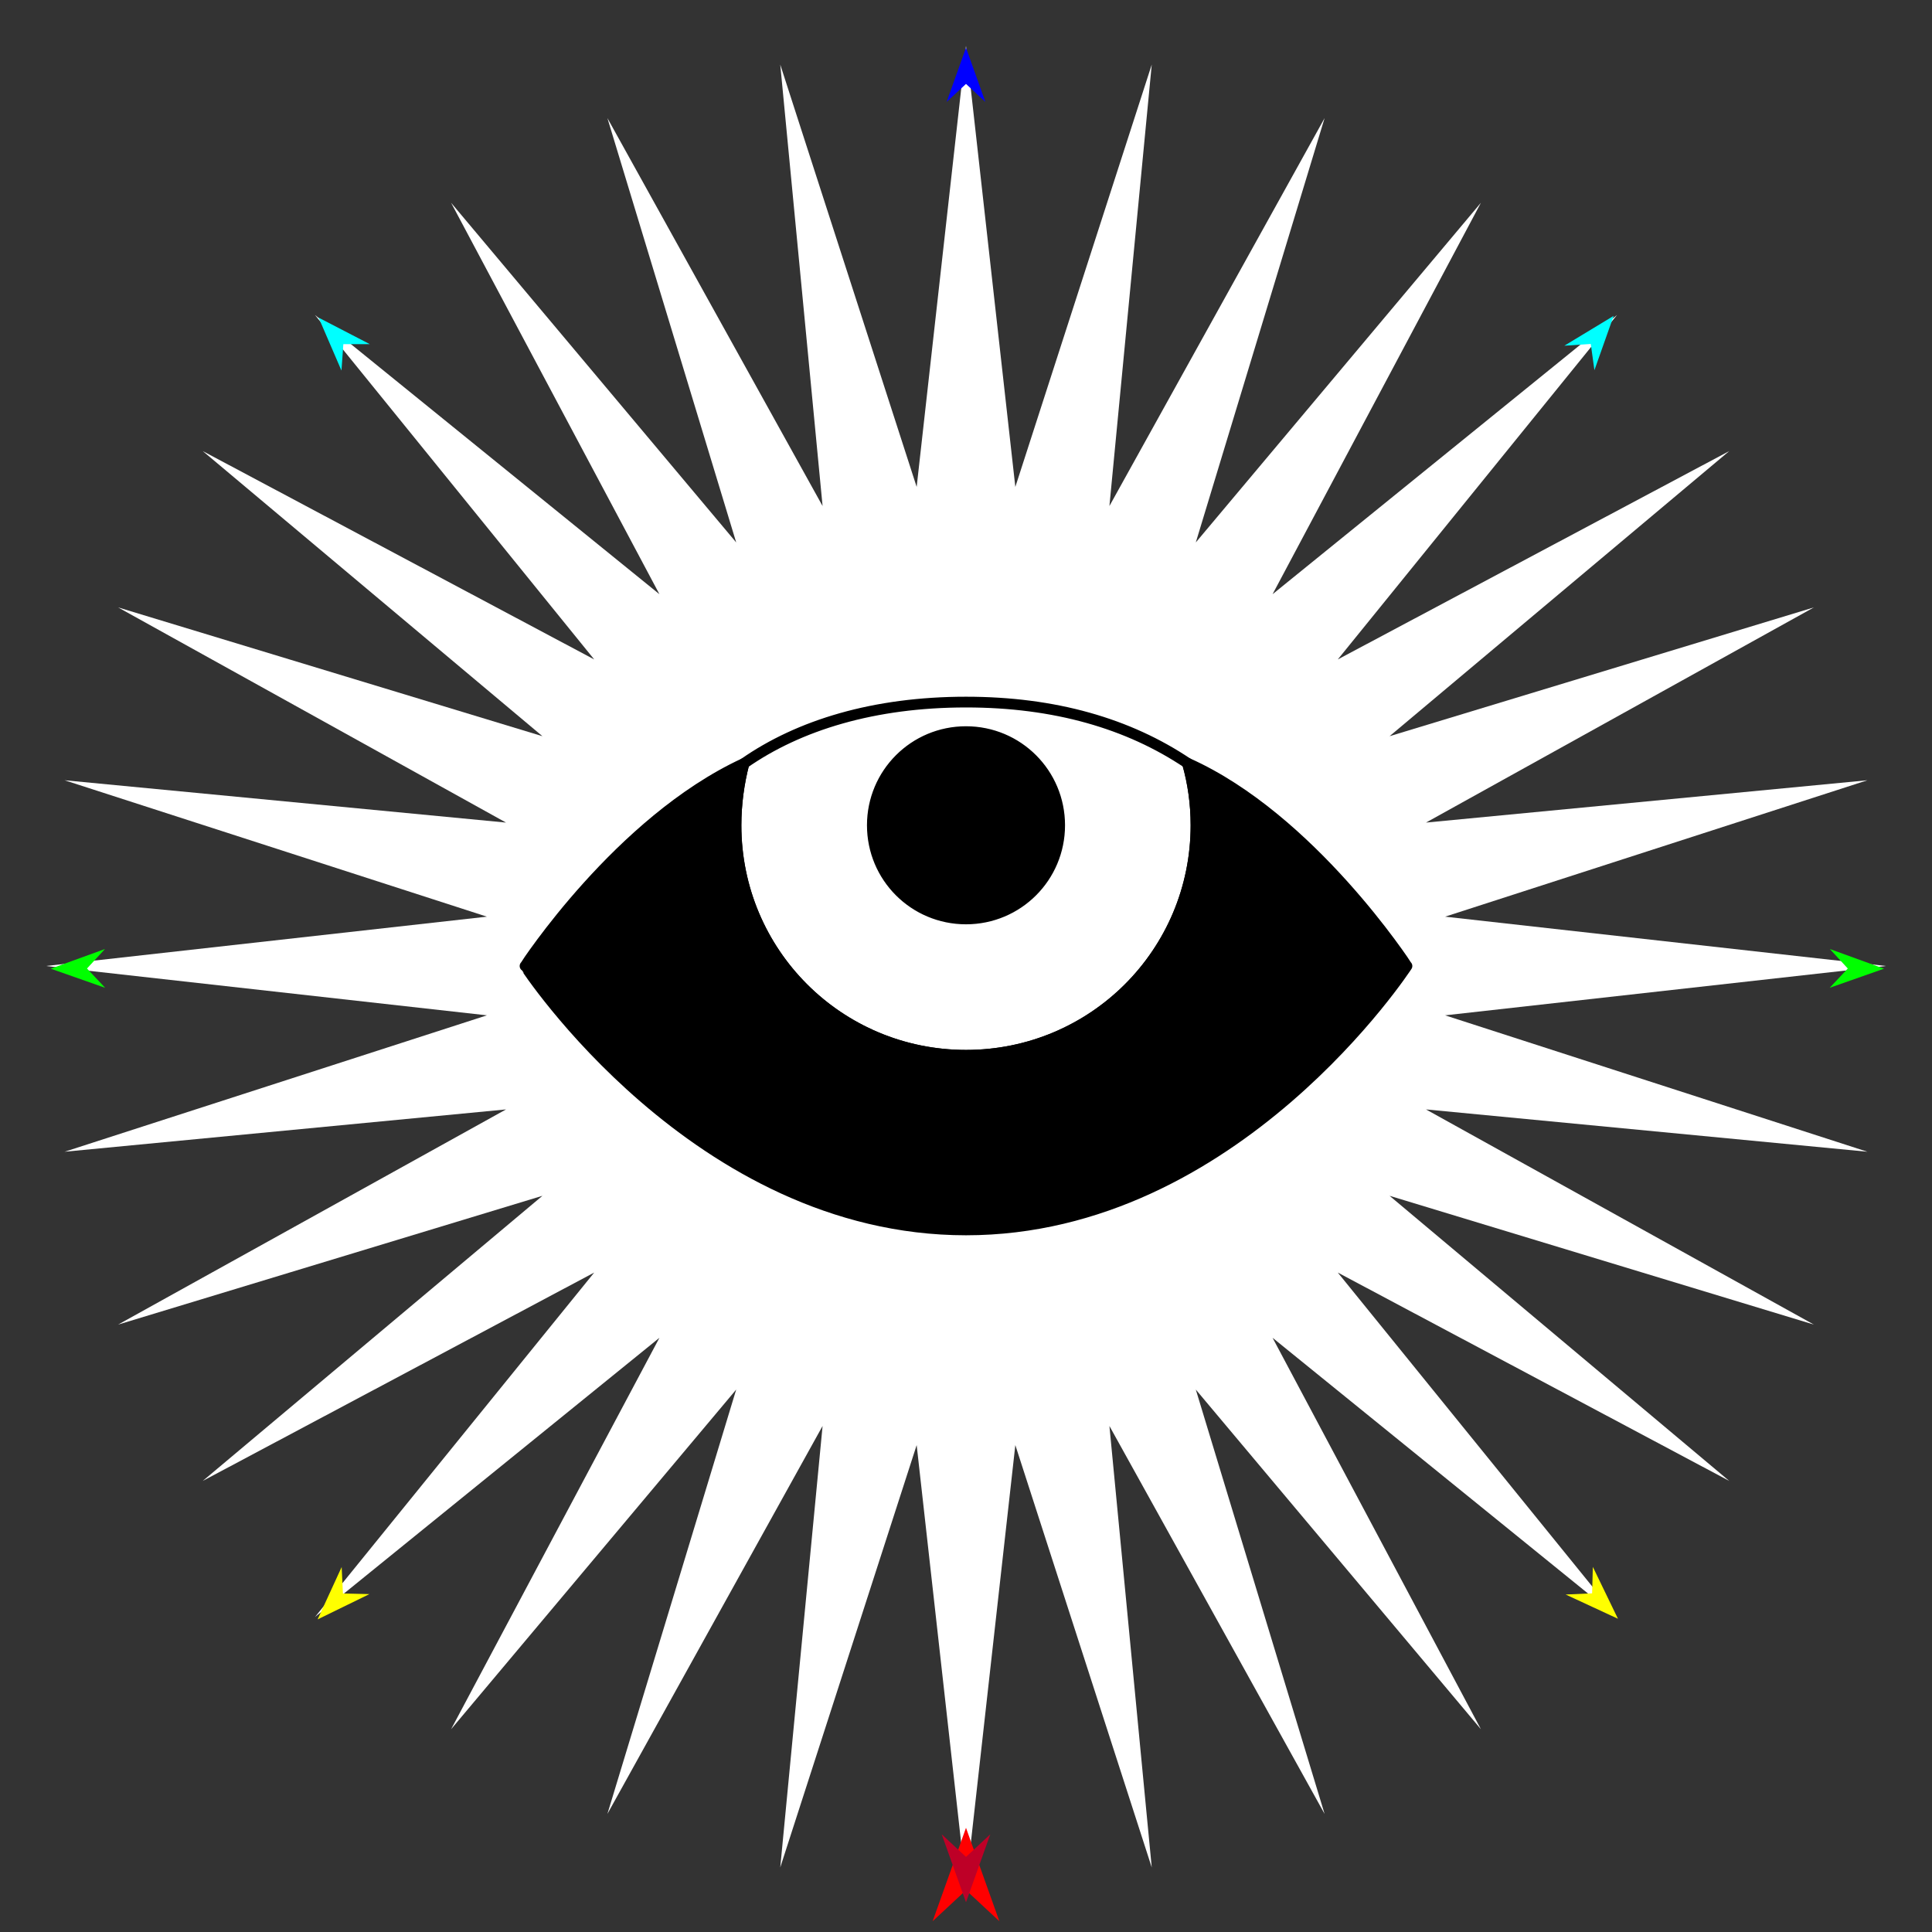 <?xml version="1.0" encoding="utf-8"?>
<!-- Generator: Moho 12.5 build 22414 -->
<!DOCTYPE svg PUBLIC "-//W3C//DTD SVG 1.1//EN" "http://www.w3.org/Graphics/SVG/1.1/DTD/svg11.dtd">
<svg version="1.1" id="Frame_0" xmlns="http://www.w3.org/2000/svg" xmlns:xlink="http://www.w3.org/1999/xlink" width="720px" height="720px">
<rect width="100%" height="100%" fill="#333333" stroke="none"/>
<g id="eye_up_starburst">
<g id="eye_up_starburst">
<path fill="#ffffff" fill-rule="evenodd" stroke="none" d="M 360.000 702.886 C 360.002 702.870 378.383 538.558 378.385 538.542 C 378.390 538.558 429.217 695.922 429.222 695.937 C 429.221 695.921 413.450 531.433 413.448 531.416 C 413.456 531.431 493.634 675.984 493.642 675.999 C 493.637 675.983 445.645 517.865 445.640 517.849 C 445.651 517.862 551.882 644.423 551.893 644.436 C 551.885 644.421 474.255 498.570 474.247 498.555 C 474.260 498.565 602.600 602.602 602.613 602.613 C 602.602 602.600 498.565 474.260 498.555 474.247 C 498.570 474.255 644.421 551.886 644.436 551.893 C 644.423 551.883 517.862 445.651 517.849 445.640 C 517.865 445.645 675.983 493.637 675.999 493.642 C 675.984 493.634 531.431 413.456 531.416 413.448 C 531.433 413.450 695.921 429.221 695.937 429.222 C 695.922 429.217 538.558 378.390 538.542 378.385 C 538.558 378.383 702.870 360.002 702.886 360.000 C 702.870 359.998 538.558 341.617 538.542 341.615 C 538.558 341.610 695.922 290.783 695.937 290.778 C 695.921 290.779 531.433 306.550 531.416 306.552 C 531.431 306.544 675.984 226.366 675.999 226.358 C 675.983 226.363 517.865 274.355 517.849 274.360 C 517.862 274.349 644.423 168.118 644.436 168.107 C 644.421 168.115 498.570 245.745 498.555 245.753 C 498.565 245.740 602.602 117.400 602.613 117.387 C 602.600 117.398 474.260 221.435 474.247 221.445 C 474.255 221.431 551.886 75.579 551.893 75.564 C 551.883 75.577 445.651 202.138 445.640 202.151 C 445.645 202.135 493.637 44.017 493.642 44.001 C 493.634 44.016 413.456 188.569 413.448 188.584 C 413.450 188.567 429.221 24.079 429.222 24.063 C 429.217 24.079 378.390 181.442 378.385 181.458 C 378.383 181.442 360.002 17.130 360.000 17.114 C 359.998 17.130 341.617 181.442 341.615 181.458 C 341.610 181.442 290.783 24.079 290.778 24.063 C 290.779 24.079 306.550 188.567 306.552 188.584 C 306.544 188.569 226.366 44.016 226.358 44.001 C 226.363 44.017 274.355 202.135 274.360 202.151 C 274.349 202.138 168.118 75.577 168.107 75.564 C 168.115 75.579 245.745 221.431 245.753 221.445 C 245.740 221.435 117.400 117.398 117.387 117.387 C 117.398 117.400 221.435 245.740 221.445 245.753 C 221.431 245.745 75.579 168.114 75.564 168.107 C 75.577 168.117 202.138 274.349 202.151 274.360 C 202.135 274.355 44.017 226.363 44.001 226.358 C 44.016 226.366 188.569 306.544 188.584 306.552 C 188.567 306.550 24.079 290.779 24.063 290.778 C 24.079 290.783 181.442 341.610 181.458 341.615 C 181.442 341.617 17.130 359.998 17.114 360.000 C 17.130 360.002 181.442 378.383 181.458 378.385 C 181.442 378.390 24.079 429.217 24.063 429.222 C 24.079 429.221 188.567 413.450 188.584 413.448 C 188.569 413.456 44.016 493.634 44.001 493.642 C 44.017 493.637 202.135 445.645 202.151 445.640 C 202.138 445.651 75.577 551.882 75.564 551.893 C 75.579 551.885 221.431 474.255 221.445 474.247 C 221.435 474.260 117.398 602.600 117.387 602.613 C 117.400 602.602 245.740 498.565 245.753 498.555 C 245.745 498.570 168.114 644.421 168.107 644.436 C 168.117 644.423 274.349 517.862 274.360 517.849 C 274.355 517.865 226.363 675.983 226.358 675.999 C 226.366 675.984 306.544 531.431 306.552 531.416 C 306.550 531.433 290.779 695.921 290.778 695.937 C 290.783 695.922 341.610 538.558 341.615 538.542 C 341.617 538.558 359.998 702.870 360.000 702.886 Z"/>
<path fill="#ffffff" fill-rule="evenodd" stroke="#000000" stroke-width="4" stroke-linecap="round" stroke-linejoin="round" d="M 325.096 307.559 C 325.096 288.240 340.681 272.655 360.000 272.655 C 379.319 272.655 394.904 288.240 394.904 307.559 C 394.904 326.877 379.319 342.462 360.000 342.462 C 340.681 342.462 325.096 326.877 325.096 307.559 M 277.255 284.520 C 297.757 270.174 325.840 261.647 360.000 261.647 C 393.155 261.647 420.586 269.680 442.519 284.393 C 444.610 291.693 445.716 299.493 445.715 307.559 C 445.715 355.002 407.443 393.274 360.000 393.274 C 312.557 393.274 274.284 355.002 274.285 307.559 C 274.285 299.493 275.391 291.693 277.255 284.520 Z"/>
<path fill="none" stroke="#000000" stroke-width="1" stroke-linecap="butt" stroke-linejoin="round" d="M 360.000 272.655 C 379.319 272.655 394.904 288.240 394.904 307.559 "/>
<path fill="none" stroke="#000000" stroke-width="1" stroke-linecap="butt" stroke-linejoin="round" d="M 394.904 307.559 C 394.904 326.877 379.319 342.462 360.000 342.462 "/>
<path fill="none" stroke="#000000" stroke-width="1" stroke-linecap="butt" stroke-linejoin="round" d="M 360.000 342.462 C 340.681 342.462 325.096 326.877 325.096 307.559 "/>
<path fill="none" stroke="#000000" stroke-width="1" stroke-linecap="butt" stroke-linejoin="round" d="M 325.096 307.559 C 325.096 288.240 340.681 272.655 360.000 272.655 "/>
<path fill="#000000" fill-rule="evenodd" stroke="none" d="M 360.000 272.655 C 379.319 272.655 394.904 288.240 394.904 307.559 C 394.904 326.877 379.319 342.462 360.000 342.462 C 340.681 342.462 325.096 326.877 325.096 307.559 C 325.096 288.240 340.681 272.655 360.000 272.655 Z"/>
<path fill="none" stroke="#000000" stroke-width="1" stroke-linecap="butt" stroke-linejoin="round" d="M 274.285 307.559 C 274.285 299.493 275.391 291.693 277.255 284.520 "/>
<path fill="none" stroke="#000000" stroke-width="1" stroke-linecap="butt" stroke-linejoin="round" d="M 442.519 284.393 C 444.610 291.693 445.716 299.493 445.715 307.559 "/>
<path fill="none" stroke="#000000" stroke-width="1" stroke-linecap="butt" stroke-linejoin="round" d="M 445.715 307.559 C 445.715 355.002 407.443 393.274 360.000 393.274 "/>
<path fill="none" stroke="#000000" stroke-width="1" stroke-linecap="butt" stroke-linejoin="round" d="M 360.000 393.274 C 312.557 393.274 274.284 355.002 274.285 307.559 "/>
<path fill="#000000" fill-rule="evenodd" stroke="#000000" stroke-width="4" stroke-linecap="round" stroke-linejoin="round" d="M 274.285 307.559 C 274.285 299.493 275.391 291.693 277.255 284.520 C 230.651 306.122 195.675 359.992 195.667 360.000 C 195.683 360.010 259.529 458.353 360.000 458.353 C 460.471 458.353 524.317 360.010 524.333 360.000 C 524.325 359.992 488.605 304.976 442.519 284.393 C 444.610 291.693 445.716 299.493 445.715 307.559 C 445.715 355.002 407.443 393.274 360.000 393.274 C 312.557 393.274 274.284 355.002 274.285 307.559 Z"/>
</g>
<g id="specs_2">
<path fill="#ff0000" fill-rule="evenodd" stroke="none" d="M 360.000 681.172 C 360.001 681.176 372.432 715.982 372.433 715.985 C 372.432 715.984 360.001 704.418 360.000 704.417 C 359.999 704.418 347.568 715.984 347.567 715.985 C 347.568 715.982 359.999 681.176 360.000 681.172 Z"/>
<path fill="#0000ff" fill-rule="evenodd" stroke="none" d="M 360.000 17.772 C 360.001 17.774 367.221 37.992 367.222 37.994 C 367.221 37.993 360.001 31.275 360.000 31.274 C 359.999 31.275 352.779 37.993 352.778 37.994 C 352.779 37.992 359.999 17.774 360.000 17.772 Z"/>
<path fill="#00ff00" fill-rule="evenodd" stroke="none" d="M 18.920 361.005 C 18.922 361.004 39.104 353.681 39.106 353.680 C 39.105 353.681 32.423 360.936 32.423 360.936 C 32.423 360.937 39.178 368.124 39.179 368.125 C 39.177 368.124 18.922 361.005 18.920 361.005 Z"/>
<path fill="#ffff00" fill-rule="evenodd" stroke="none" d="M 118.365 603.501 C 118.366 603.499 127.326 583.990 127.327 583.988 C 127.327 583.989 127.799 593.841 127.799 593.842 C 127.800 593.842 137.660 594.081 137.661 594.081 C 137.659 594.082 118.367 603.500 118.365 603.501 Z"/>
<path fill="#ffff00" fill-rule="evenodd" stroke="none" d="M 602.961 603.262 C 602.960 603.260 593.610 583.935 593.609 583.933 C 593.609 583.934 593.334 593.793 593.334 593.794 C 593.333 593.794 583.480 594.231 583.479 594.231 C 583.481 594.232 602.959 603.261 602.961 603.262 Z"/>
<path fill="#00ff00" fill-rule="evenodd" stroke="none" d="M 702.126 361.005 C 702.124 361.004 681.942 353.681 681.940 353.680 C 681.941 353.681 688.623 360.936 688.623 360.936 C 688.623 360.937 681.868 368.124 681.867 368.125 C 681.869 368.124 702.124 361.005 702.126 361.005 Z"/>
<path fill="#00ffff" fill-rule="evenodd" stroke="none" d="M 601.361 117.716 C 601.361 117.718 594.193 137.955 594.193 137.957 C 594.193 137.956 592.835 128.187 592.835 128.186 C 592.834 128.186 582.993 128.836 582.992 128.836 C 582.994 128.835 601.359 117.717 601.361 117.716 Z"/>
<path fill="#00ffff" fill-rule="evenodd" stroke="none" d="M 118.750 118.386 C 118.751 118.388 127.252 138.103 127.253 138.105 C 127.253 138.104 127.956 128.266 127.956 128.265 C 127.957 128.265 137.819 128.257 137.820 128.257 C 137.818 128.256 118.752 118.387 118.750 118.386 Z"/>
<path fill="#be0027" fill-rule="evenodd" stroke="none" d="M 360.000 708.930 C 360.001 708.927 369.045 683.603 369.046 683.601 C 369.045 683.602 360.001 692.016 360.000 692.017 C 359.999 692.016 350.955 683.602 350.954 683.601 C 350.955 683.603 359.999 708.927 360.000 708.930 Z"/>
</g>
</g>
</svg>
